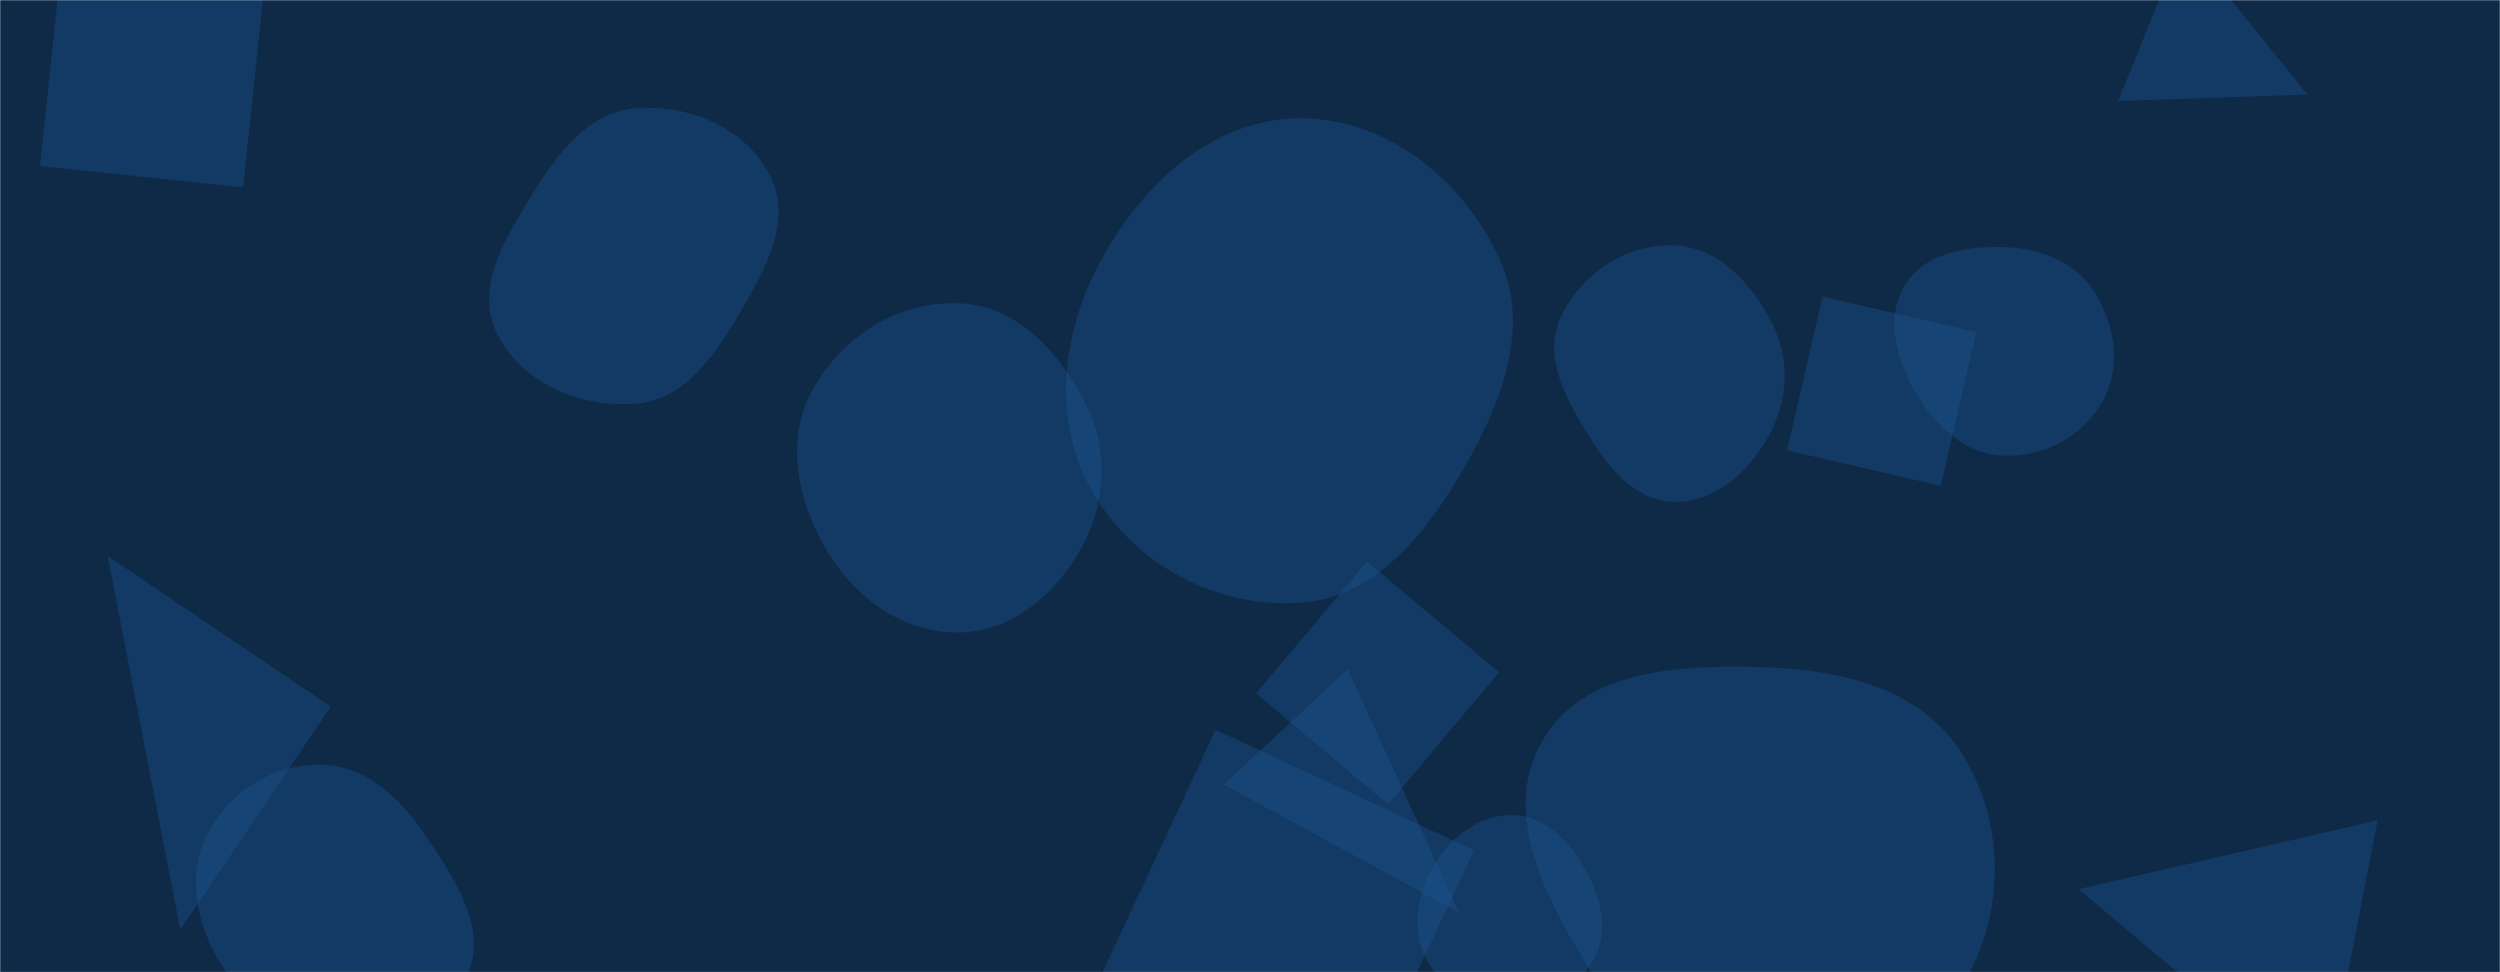 <svg xmlns="http://www.w3.org/2000/svg" version="1.1" xmlns:xlink="http://www.w3.org/1999/xlink" xmlns:svgjs="http://svgjs.com/svgjs" width="1440" height="560" preserveAspectRatio="none" viewBox="0 0 1440 560"><g mask="url(&quot;#SvgjsMask1025&quot;)" fill="none"><rect width="1440" height="560" x="0" y="0" fill="#0e2a47"></rect><path d="M748.748,347.166C792.656,344.254,821.82,306.915,843.731,268.754C865.519,230.808,881.924,187.384,863.199,147.837C841.877,102.807,798.571,68.053,748.748,68.155C699.066,68.257,659.275,104.897,635.104,148.303C611.671,190.383,605.215,241.168,629.113,282.986C653.178,325.098,700.351,350.375,748.748,347.166" fill="rgba(28, 83, 142, 0.4)" class="triangle-float2"></path><path d="M366.346,232.5C394.611,230.129,411.742,204.699,426.117,180.247C440.78,155.304,456.641,126.967,443.557,101.16C429.596,73.624,397.132,60.037,366.346,62.353C338.892,64.419,321.41,88.017,306.939,111.439C291.324,136.711,273.17,165.308,286.257,191.977C300.384,220.765,334.391,235.18,366.346,232.5" fill="rgba(28, 83, 142, 0.4)" class="triangle-float2"></path><path d="M1154.144,262.46C1177.537,263.311,1200.16,251.115,1211.381,230.572C1222.203,210.76,1218.232,186.557,1205.948,167.617C1194.741,150.337,1174.732,142.899,1154.144,142.322C1132.265,141.709,1108.296,145.785,1097.059,164.568C1085.606,183.712,1092.453,207.384,1103.691,226.655C1114.825,245.749,1132.056,261.657,1154.144,262.46" fill="rgba(28, 83, 142, 0.4)" class="triangle-float3"></path><path d="M871.873,579.064C891.149,578.697,909.384,568.765,918.395,551.722C926.903,535.631,922.082,516.891,913.122,501.047C903.985,484.891,890.425,470.023,871.873,469.461C852.519,468.874,835.903,481.738,826.052,498.408C816.004,515.411,812.425,536.38,822.181,553.552C832.038,570.904,851.921,579.444,871.873,579.064" fill="rgba(28, 83, 142, 0.4)" class="triangle-float3"></path><path d="M1197.253 512.161L1338.692 631.073 1369.513 472.511z" fill="rgba(28, 83, 142, 0.4)" class="triangle-float3"></path><path d="M35.372-21.335L23.079 95.628 140.042 107.921 152.335-9.042z" fill="rgba(28, 83, 142, 0.4)" class="triangle-float1"></path><path d="M190.52 406.996L62.039 320.334 103.858 535.477z" fill="rgba(28, 83, 142, 0.4)" class="triangle-float2"></path><path d="M184.879,594.705C216.437,597.614,253.23,591.904,268.066,563.899C282.433,536.778,262.195,506.586,245.042,481.136C230.543,459.624,210.816,440.999,184.879,440.477C158.109,439.938,133.222,455.138,120.372,478.628C107.998,501.249,112.074,528.136,124.599,550.674C137.554,573.985,158.323,592.257,184.879,594.705" fill="rgba(28, 83, 142, 0.4)" class="triangle-float1"></path><path d="M964.214,288.994C987.757,289.525,1006.979,272.146,1018.501,251.608C1029.746,231.565,1031.399,207.957,1021.244,187.34C1009.683,163.868,990.36,142.399,964.214,141.392C936.677,140.332,910.661,157.65,899.033,182.633C888.739,204.749,901.266,228.451,914.012,249.25C925.965,268.755,941.344,288.478,964.214,288.994" fill="rgba(28, 83, 142, 0.4)" class="triangle-float1"></path><path d="M776.261 385.449L705.006 451.896 840.303 525.555z" fill="rgba(28, 83, 142, 0.4)" class="triangle-float3"></path><path d="M848.983 489.762L700.197 420.382 630.818 569.167 779.603 638.547z" fill="rgba(28, 83, 142, 0.4)" class="triangle-float1"></path><path d="M787.35 323.409L723.53 399.468 799.588 463.288 863.408 387.23z" fill="rgba(28, 83, 142, 0.4)" class="triangle-float1"></path><path d="M553.049,364.283C583.576,363.577,608.306,341.991,623.058,315.256C637.259,289.52,638.589,259.327,625.483,233.017C610.671,203.282,586.231,176.297,553.049,174.715C517.571,173.023,484.136,194.067,467.575,225.488C451.977,255.083,459.654,290.145,477.196,318.631C493.781,345.563,521.428,365.014,553.049,364.283" fill="rgba(28, 83, 142, 0.4)" class="triangle-float1"></path><path d="M1049.807 170.878L1029.375 259.381 1117.878 279.814 1138.31 191.31z" fill="rgba(28, 83, 142, 0.4)" class="triangle-float2"></path><path d="M1329.092 54.451L1257.427-34.22 1220.093 58.186z" fill="rgba(28, 83, 142, 0.4)" class="triangle-float2"></path><path d="M1014.935,631.364C1062.254,633.429,1107.101,608.102,1130.927,567.167C1154.895,525.989,1155.439,474.047,1129.92,433.812C1105.963,396.04,1059.646,385.543,1014.935,384.287C967.168,382.945,912.001,385.591,888.19,427.022C864.424,468.375,890.101,517.224,915.242,557.756C938.578,595.379,970.704,629.434,1014.935,631.364" fill="rgba(28, 83, 142, 0.4)" class="triangle-float1"></path></g><defs><mask id="SvgjsMask1025"><rect width="1440" height="560" fill="#ffffff"></rect></mask><style>
            @keyframes float1 {
                0%{transform: translate(0, 0)}
                50%{transform: translate(-10px, 0)}
                100%{transform: translate(0, 0)}
            }

            .triangle-float1 {
                animation: float1 5s infinite;
            }

            @keyframes float2 {
                0%{transform: translate(0, 0)}
                50%{transform: translate(-5px, -5px)}
                100%{transform: translate(0, 0)}
            }

            .triangle-float2 {
                animation: float2 4s infinite;
            }

            @keyframes float3 {
                0%{transform: translate(0, 0)}
                50%{transform: translate(0, -10px)}
                100%{transform: translate(0, 0)}
            }

            .triangle-float3 {
                animation: float3 6s infinite;
            }
        </style></defs></svg>